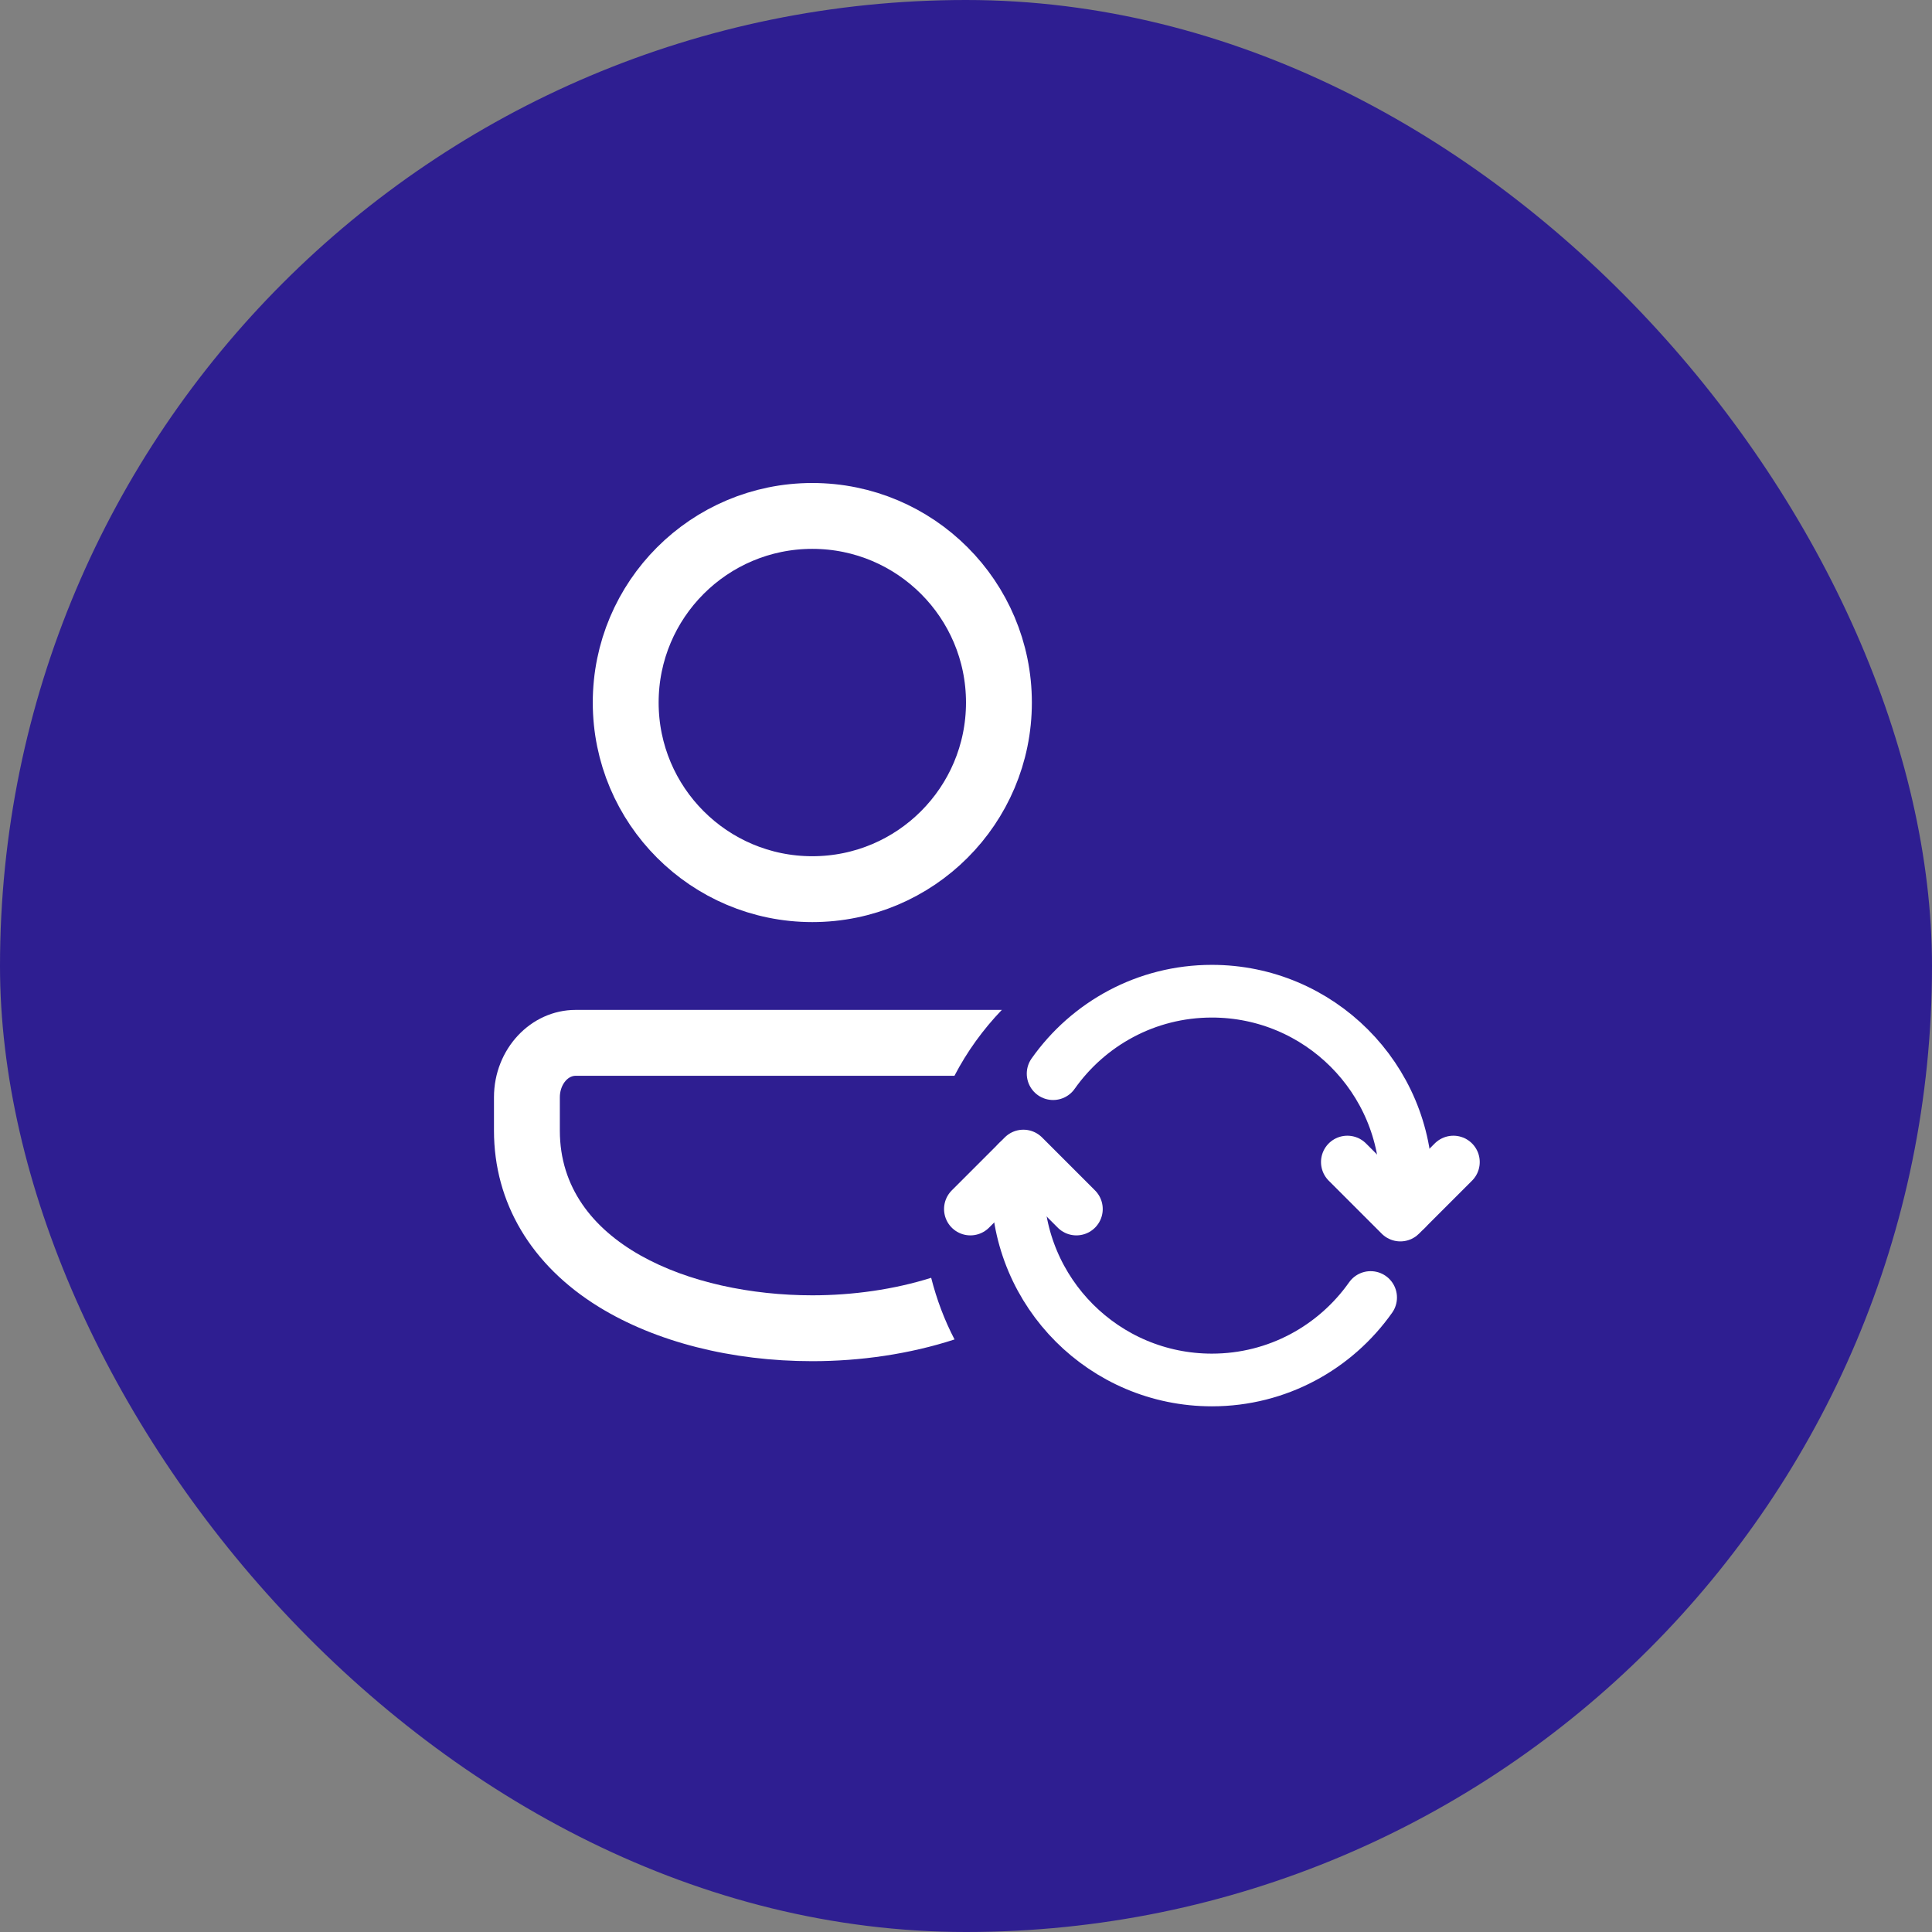 <svg width="44" height="44" viewBox="0 0 44 44" fill="none" xmlns="http://www.w3.org/2000/svg">
<rect x="0" y="0" width="44" height="44" fill="#808080" stroke="none"/>
<rect width="44" height="44" rx="22" fill="#2E1E91"/>
<path d="M18.5 20.25C20.847 20.25 22.75 18.347 22.75 16C22.75 13.653 20.847 11.75 18.5 11.75C16.153 11.75 14.25 13.653 14.25 16C14.25 18.347 16.153 20.25 18.5 20.25Z" stroke="white" stroke-width="1.5" stroke-miterlimit="5"/>
<path d="M21.207 29.101C20.358 29.368 19.419 29.5 18.5 29.5C15.73 29.5 12.75 28.326 12.75 25.75V24.989C12.75 24.724 12.915 24.5 13.111 24.5H21.737C22.024 23.948 22.389 23.445 22.816 23H13.111C12.085 23 11.25 23.892 11.25 24.989V25.75C11.25 27.39 12.098 28.816 13.638 29.764C14.934 30.561 16.66 31 18.5 31C19.595 31 20.716 30.838 21.739 30.505C21.509 30.064 21.332 29.593 21.207 29.101Z" fill="white"/>
<path d="M23.984 24.452C24.785 23.317 26.104 22.574 27.599 22.574C30.044 22.574 32.026 24.556 32.026 27.001V27.538" stroke="white" stroke-width="1.2" stroke-miterlimit="10" stroke-linecap="round"/>
<path d="M31.215 29.55C30.414 30.685 29.095 31.428 27.6 31.428C25.155 31.428 23.173 29.446 23.173 27.001V26.465" stroke="white" stroke-width="1.2" stroke-miterlimit="10" stroke-linecap="round"/>
<path d="M24.514 27.535L23.307 26.328L22.1 27.535" stroke="white" stroke-width="1.2" stroke-miterlimit="10" stroke-linecap="round" stroke-linejoin="round"/>
<path d="M33.1 26.465L31.892 27.672L30.685 26.465" stroke="white" stroke-width="1.2" stroke-miterlimit="10" stroke-linecap="round" stroke-linejoin="round"/>
</svg>
